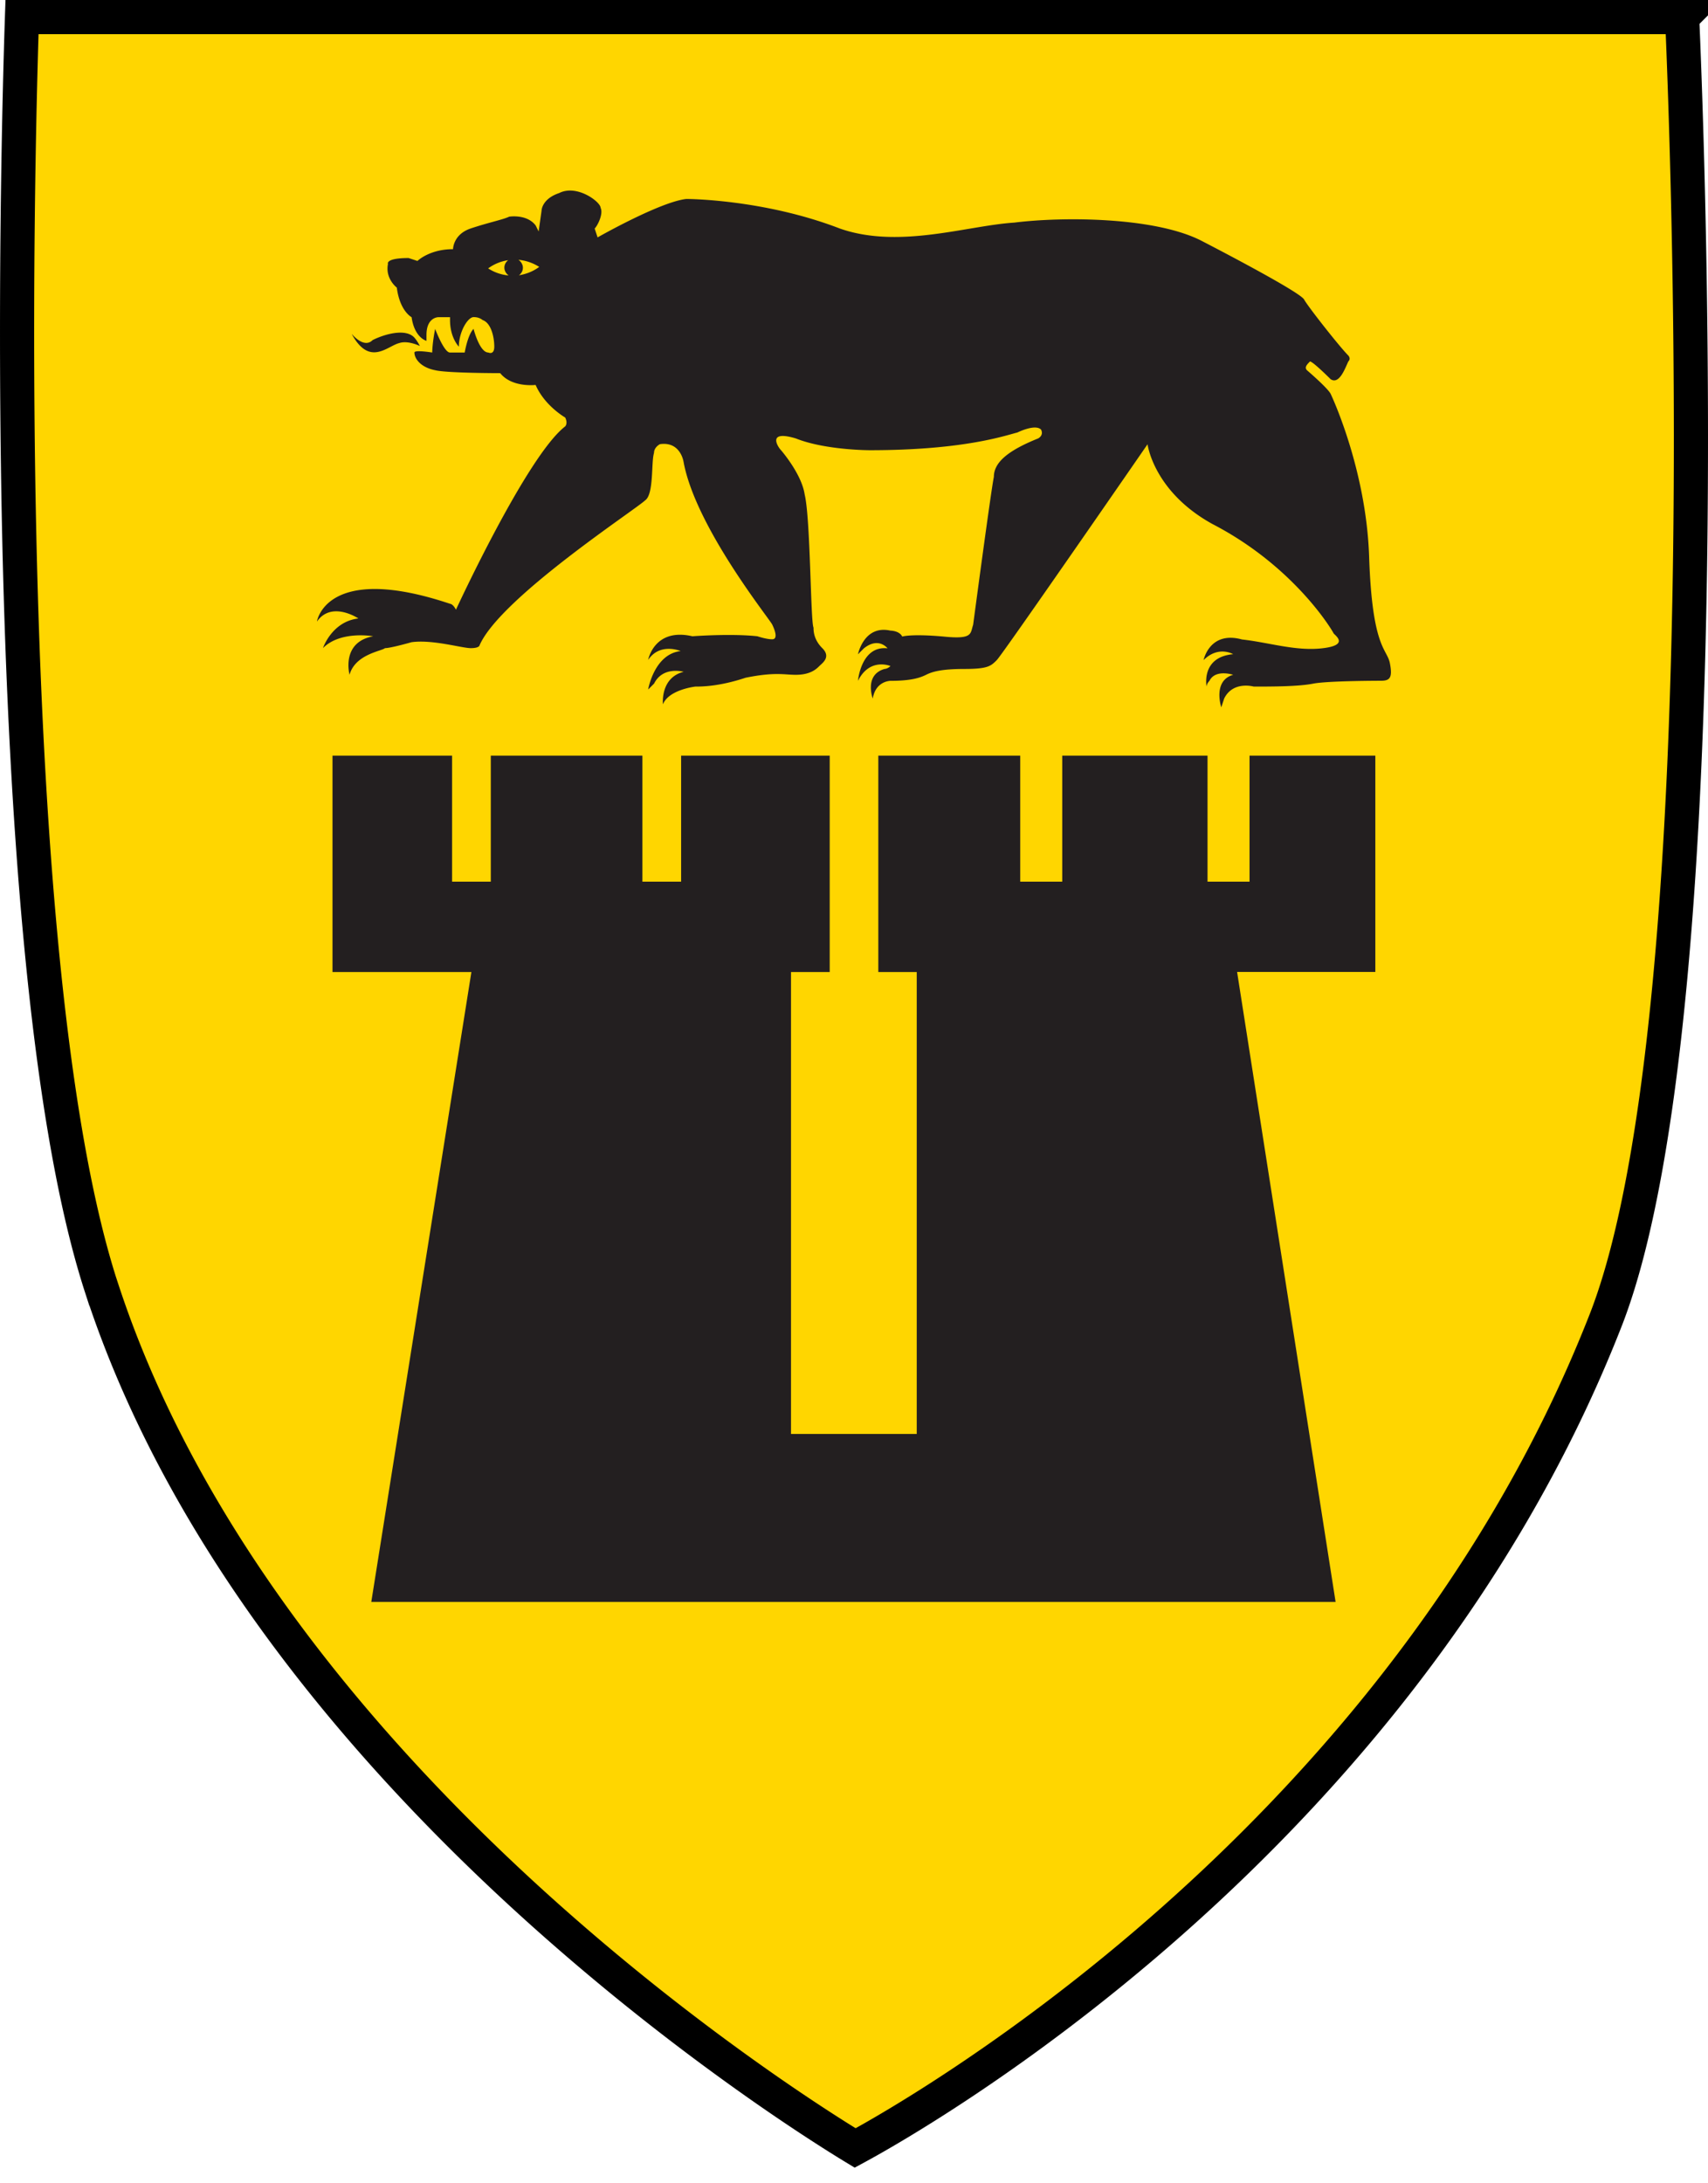 <svg xmlns="http://www.w3.org/2000/svg" fill="none" viewBox="0 0 400 511">
  <path fill="#FFD600" stroke="#000" stroke-width="8" d="M393.938 4c.072 1.643.163 3.792.266 6.401.259 6.558.596 16.014.908 27.6.624 23.174 1.148 54.853.748 88.883-.4 34.039-1.724 70.378-4.788 102.887-3.025 32.105-7.719 60.109-14.72 78.475l-.335.867v.001c-25.462 65.014-69.849 113.717-107.999 146.217-19.061 16.238-36.522 28.394-49.205 36.482-6.339 4.044-11.481 7.069-15.027 9.078a215.824 215.824 0 0 1-3.515 1.946 283.744 283.744 0 0 1-4.083-2.526c-3.865-2.436-9.446-6.062-16.276-10.801a549.585 549.585 0 0 1-52.179-41.166c-39.518-35.306-83.6-85.464-103.569-145.696l-.468-1.424-.008.001C10.309 259.944 5.643 184.937 4.392 119.714c-.624-32.507-.4-62.403-.02-84.175.19-10.885.42-19.736.6-25.863.068-2.282.13-4.186.18-5.676h388.787Z"/>
  <path fill="#231F20" fill-rule="evenodd" d="M74.228 145.491s2.073-13.872 31.163-4.146c0 0 .683 0 1.389 1.389 0 0 16.607-36.014 25.583-42.917 0 0 .684-.684 0-2.073 0 0-4.83-2.757-6.925-7.63 0 0-5.536.683-8.292-2.758 0 0-12.461 0-15.218-.683-3.484-.684-4.874-2.757-4.874-4.147 0-.683 4.168 0 4.168 0s0-2.073.684-5.535c0 0 2.073 5.535 3.463 5.535h3.462s.684-4.146 2.073-5.535c0 0 1.39 5.535 3.463 5.535 0 0 1.389.684 1.389-1.389s-.684-5.535-2.757-6.22c0 0-.683-.683-2.073-.683-1.389 0-3.462 3.463-3.462 6.925 0 0-2.073-2.073-2.073-6.22v-.683h-2.757s-2.757 0-2.757 4.146v1.39s-2.8-.684-3.484-5.536c0 0-2.757-1.39-3.463-6.925 0 0-2.757-2.073-2.073-5.535 0 0-.684-1.39 4.83-1.39l2.073.684s2.801-2.757 8.336-2.757c0 0 0-3.462 4.147-4.852 4.146-1.39 7.608-2.073 8.998-2.757 0 0 4.146-.683 6.219 2.074l.684 1.389.683-4.852s0-2.757 4.146-4.146c4.147-2.095 9.682 2.073 9.682 3.462.684 1.39-.683 4.147-1.389 4.852l.684 2.073s14.555-8.292 20.774-8.998c0 0 17.997 0 35.971 6.925 13.872 4.852 29.773-.683 40.844-1.39 11.071-1.389 32.552-1.389 43.623 4.147 0 0 22.87 11.755 24.237 13.828.684 1.39 8.293 11.071 10.366 13.144 0 0 .684.706 0 1.39-.684 1.39-2.073 5.535-4.146 4.146 0 0-4.146-4.146-4.83-4.146-.684.683-1.39 1.39-.684 2.073 0 0 4.852 4.146 5.536 5.535 0 0 8.292 17.335 8.998 38.066.706 21.48 4.146 21.48 4.852 24.921.683 3.462 0 4.146-2.073 4.146 0 0-12.461 0-15.923.684-3.463.683-9.704.683-13.872.683 0 0-4.852-1.389-6.925 2.779l-.684 2.073s-2.073-6.219 2.779-7.608c0 0-4.147-1.39-5.536 1.389 0 0-.684.684-.684 1.389 0 0-1.389-6.925 6.22-7.608 0 0-3.463-2.073-6.925 1.389 0 0 1.389-6.925 8.998-4.83 6.241.684 12.482 2.757 18.702 2.073 6.219-.683 3.462-2.756 2.778-3.462-.705-1.389-9.681-15.945-28.383-25.627-13.828-7.609-15.218-18.68-15.218-18.68s-33.919 49.137-35.308 50.526c-1.39 1.39-2.073 2.073-7.609 2.073-5.535 0-7.608.684-8.998 1.39-1.389.683-3.462 1.389-8.292 1.389 0 0-3.463 0-4.146 4.146 0 0-2.073-5.535 2.756-6.925 0 0 .684 0 1.39-.683 0 0-4.83-2.074-7.609 3.462 0 0 .706-8.314 6.925-7.609 0 0-2.073-2.756-5.535 0l-1.39 1.39s1.39-6.925 7.609-5.536c0 0 2.073 0 2.757 1.39 0 0 2.073-.684 9.681 0 6.925.705 6.22-.684 6.925-2.757 0 0 4.146-31.163 4.852-34.625 0-3.463 3.463-6.219 10.366-8.998 0 0 1.389-.684.683-2.073-1.389-1.39-5.535.683-5.535.683-2.779.684-12.461 4.147-34.581 4.147 0 0-10.41 0-17.313-2.757-6.925-2.073-4.146 2.073-3.462 2.757 0 0 4.83 5.535 5.535 10.365 1.368 5.536 1.368 29.773 2.074 31.163 0 .683 0 2.778 2.073 4.829 2.073 2.073 0 3.463-.684 4.147-.684.683-2.073 2.073-5.536 2.073-2.756 0-4.851-.706-11.754.683-6.22 2.073-10.388 2.073-11.755 2.073 0 0-6.22.684-7.609 4.147 0 0-.684-6.22 4.852-7.609 0 0-4.852-1.39-6.925 2.757l-1.389 1.389s1.389-8.292 7.608-8.998c0 0-4.852-2.073-7.608 2.073 0 0 1.389-7.609 10.365-5.536 0 0 8.998-.683 15.217 0 0 0 2.073.706 3.463.706 1.389 0 .683-2.073 0-3.462-.684-1.39-17.974-22.87-20.753-38.066 0 0-.684-4.852-5.536-4.146 0 0-1.389.684-1.389 2.073-.684 2.073 0 9.682-2.073 11.071-2.095 2.073-33.919 22.826-38.771 33.92 0 0 0 .683-2.073.683s-8.998-2.073-13.872-1.389c0 0-4.852 1.389-6.22 1.389-.683.684-6.925 1.39-8.292 6.22 0 0-2.073-7.609 5.536-8.999 0 0-7.61-1.389-11.755 2.757 0 0 2.073-6.219 8.292-6.925 0 0-6.22-4.19-9.682.684l-.022.022Zm8.204-67.265s2.78 3.463 4.83 1.39c2.757-1.39 7.609-2.757 9.682-.684 0 0 .684.683 1.39 2.073 0 0-2.757-1.39-4.853-.684-2.756.684-6.924 5.536-11.07-2.073l.021-.022Zm36.698-13.74a10.52 10.52 0 0 1-4.807-1.654 10.421 10.421 0 0 1 4.697-1.919 2.153 2.153 0 0 0-.904 1.743c0 .706.419 1.433 1.014 1.83Zm2.294-3.66c1.764.154 3.44.75 4.852 1.653-1.345 1.015-2.977 1.676-4.742 1.963.574-.419.927-1.058.927-1.764s-.419-1.434-1.015-1.83l-.022-.023ZM77.867 176.896h28.009v29.508h9.064v-29.508h35.507v29.508h9.065v-29.508h34.801v50.658h-9.064v108.132h29.442V227.554h-8.998v-50.658h33.235v29.508h9.837v-29.508h34.029v29.508h9.836v-29.508h29.464v50.636h-32.375l23.069 147.476H86.954l23.443-147.454h-32.53v-50.658Z" clip-rule="evenodd"/>
</svg>